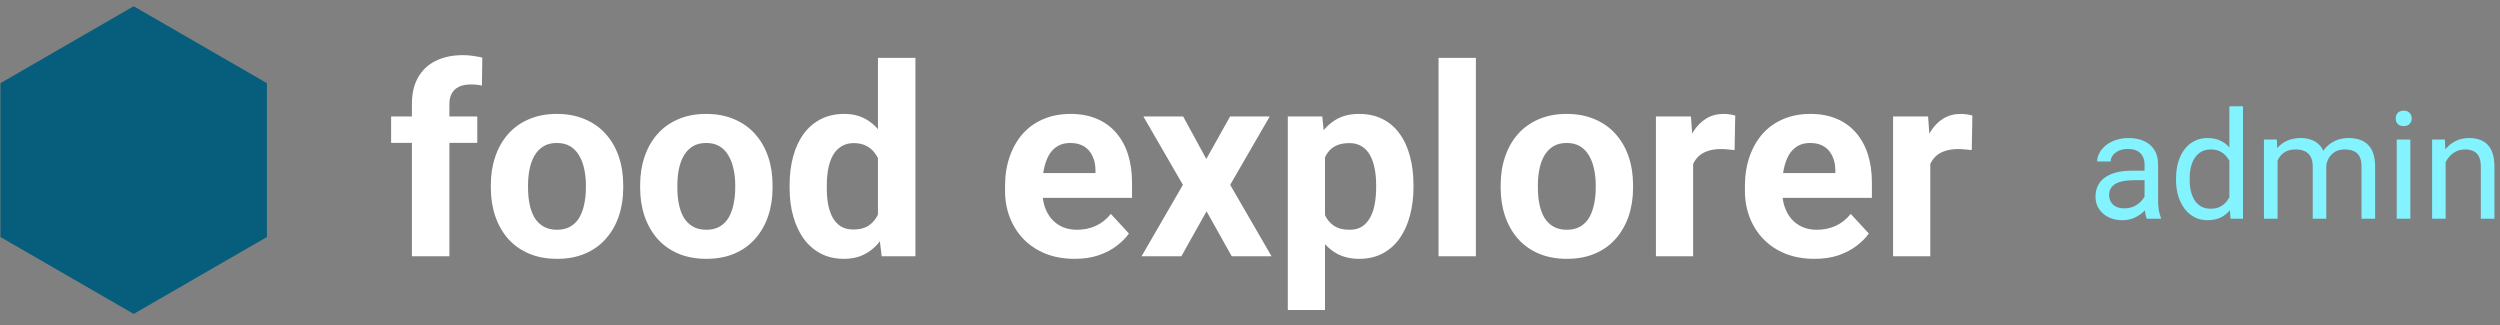 <svg width="200" height="26" viewBox="0 0 200 26" fill="none" xmlns="http://www.w3.org/2000/svg">
<rect x="0" y="0" width="200" height="26" fill="#808080" stroke="none"/>
<path d="M10.693 0.5L21.351 6.653V18.96L10.693 25.113L0.035 18.96V6.653L10.693 0.5Z" fill="#065E7C"/>
<path d="M35.95 20.5H32.953V8.327C32.953 7.48 33.118 6.767 33.449 6.188C33.787 5.603 34.258 5.162 34.865 4.866C35.478 4.562 36.205 4.411 37.045 4.411C37.321 4.411 37.586 4.432 37.841 4.473C38.096 4.507 38.344 4.552 38.585 4.607L38.554 6.85C38.423 6.815 38.285 6.791 38.14 6.777C37.996 6.763 37.827 6.757 37.634 6.757C37.276 6.757 36.969 6.819 36.714 6.943C36.466 7.06 36.277 7.235 36.146 7.47C36.015 7.704 35.95 7.99 35.95 8.327V20.5ZM38.182 9.319V11.427H31.289V9.319H38.182ZM39.267 15.023V14.806C39.267 13.986 39.384 13.232 39.618 12.543C39.852 11.848 40.193 11.245 40.641 10.735C41.089 10.225 41.64 9.829 42.294 9.547C42.949 9.257 43.7 9.113 44.547 9.113C45.395 9.113 46.149 9.257 46.81 9.547C47.471 9.829 48.026 10.225 48.474 10.735C48.928 11.245 49.273 11.848 49.507 12.543C49.741 13.232 49.858 13.986 49.858 14.806V15.023C49.858 15.836 49.741 16.59 49.507 17.286C49.273 17.975 48.928 18.578 48.474 19.095C48.026 19.604 47.475 20.001 46.821 20.283C46.166 20.565 45.415 20.707 44.568 20.707C43.721 20.707 42.966 20.565 42.305 20.283C41.65 20.001 41.096 19.604 40.641 19.095C40.193 18.578 39.852 17.975 39.618 17.286C39.384 16.59 39.267 15.836 39.267 15.023ZM42.243 14.806V15.023C42.243 15.492 42.284 15.929 42.367 16.336C42.449 16.742 42.58 17.1 42.759 17.41C42.946 17.713 43.187 17.951 43.483 18.123C43.779 18.296 44.141 18.382 44.568 18.382C44.981 18.382 45.336 18.296 45.632 18.123C45.928 17.951 46.166 17.713 46.345 17.41C46.524 17.1 46.655 16.742 46.738 16.336C46.827 15.929 46.872 15.492 46.872 15.023V14.806C46.872 14.352 46.827 13.925 46.738 13.525C46.655 13.118 46.521 12.76 46.335 12.45C46.156 12.133 45.918 11.885 45.622 11.706C45.326 11.527 44.967 11.438 44.547 11.438C44.127 11.438 43.769 11.527 43.472 11.706C43.183 11.885 42.946 12.133 42.759 12.45C42.58 12.76 42.449 13.118 42.367 13.525C42.284 13.925 42.243 14.352 42.243 14.806ZM51.212 15.023V14.806C51.212 13.986 51.329 13.232 51.563 12.543C51.798 11.848 52.139 11.245 52.587 10.735C53.034 10.225 53.585 9.829 54.24 9.547C54.894 9.257 55.645 9.113 56.493 9.113C57.34 9.113 58.094 9.257 58.756 9.547C59.417 9.829 59.971 10.225 60.419 10.735C60.874 11.245 61.218 11.848 61.453 12.543C61.687 13.232 61.804 13.986 61.804 14.806V15.023C61.804 15.836 61.687 16.59 61.453 17.286C61.218 17.975 60.874 18.578 60.419 19.095C59.971 19.604 59.42 20.001 58.766 20.283C58.111 20.565 57.361 20.707 56.513 20.707C55.666 20.707 54.912 20.565 54.25 20.283C53.596 20.001 53.041 19.604 52.587 19.095C52.139 18.578 51.798 17.975 51.563 17.286C51.329 16.59 51.212 15.836 51.212 15.023ZM54.188 14.806V15.023C54.188 15.492 54.23 15.929 54.312 16.336C54.395 16.742 54.526 17.1 54.705 17.41C54.891 17.713 55.132 17.951 55.428 18.123C55.724 18.296 56.086 18.382 56.513 18.382C56.927 18.382 57.281 18.296 57.578 18.123C57.874 17.951 58.111 17.713 58.291 17.41C58.47 17.1 58.601 16.742 58.683 16.336C58.773 15.929 58.818 15.492 58.818 15.023V14.806C58.818 14.352 58.773 13.925 58.683 13.525C58.601 13.118 58.466 12.76 58.28 12.45C58.101 12.133 57.864 11.885 57.567 11.706C57.271 11.527 56.913 11.438 56.493 11.438C56.072 11.438 55.714 11.527 55.418 11.706C55.129 11.885 54.891 12.133 54.705 12.45C54.526 12.76 54.395 13.118 54.312 13.525C54.23 13.925 54.188 14.352 54.188 14.806ZM70.236 18.061V4.628H73.233V20.5H70.536L70.236 18.061ZM63.168 15.044V14.827C63.168 13.973 63.264 13.198 63.457 12.502C63.65 11.799 63.933 11.197 64.305 10.694C64.677 10.191 65.135 9.801 65.679 9.526C66.223 9.25 66.843 9.113 67.539 9.113C68.194 9.113 68.765 9.25 69.254 9.526C69.75 9.801 70.171 10.194 70.515 10.704C70.866 11.207 71.149 11.803 71.362 12.492C71.576 13.174 71.731 13.921 71.827 14.734V15.209C71.731 15.988 71.576 16.711 71.362 17.379C71.149 18.047 70.866 18.633 70.515 19.136C70.171 19.632 69.75 20.018 69.254 20.293C68.758 20.569 68.18 20.707 67.518 20.707C66.823 20.707 66.203 20.565 65.658 20.283C65.121 20.001 64.666 19.604 64.294 19.095C63.929 18.585 63.65 17.985 63.457 17.297C63.264 16.608 63.168 15.857 63.168 15.044ZM66.144 14.827V15.044C66.144 15.505 66.178 15.936 66.247 16.336C66.323 16.735 66.444 17.09 66.609 17.4C66.781 17.703 67.002 17.941 67.27 18.113C67.546 18.278 67.88 18.361 68.273 18.361C68.782 18.361 69.203 18.247 69.533 18.02C69.864 17.786 70.115 17.465 70.288 17.059C70.467 16.652 70.57 16.184 70.598 15.654V14.3C70.577 13.866 70.515 13.477 70.412 13.132C70.315 12.781 70.171 12.481 69.978 12.233C69.792 11.985 69.558 11.792 69.275 11.655C68.999 11.517 68.672 11.448 68.293 11.448C67.908 11.448 67.577 11.537 67.301 11.717C67.026 11.889 66.802 12.127 66.63 12.43C66.464 12.733 66.34 13.091 66.258 13.504C66.182 13.911 66.144 14.352 66.144 14.827ZM85.974 20.707C85.106 20.707 84.327 20.569 83.638 20.293C82.95 20.011 82.364 19.622 81.882 19.126C81.406 18.63 81.041 18.054 80.787 17.4C80.532 16.739 80.404 16.036 80.404 15.292V14.879C80.404 14.031 80.525 13.256 80.766 12.554C81.007 11.851 81.351 11.241 81.799 10.725C82.254 10.208 82.805 9.812 83.453 9.536C84.1 9.254 84.83 9.113 85.643 9.113C86.435 9.113 87.138 9.243 87.751 9.505C88.364 9.767 88.878 10.139 89.291 10.621C89.711 11.104 90.028 11.682 90.242 12.357C90.455 13.025 90.562 13.77 90.562 14.589V15.829H81.675V13.845H87.638V13.618C87.638 13.205 87.562 12.836 87.41 12.512C87.266 12.182 87.045 11.92 86.749 11.727C86.453 11.534 86.074 11.438 85.612 11.438C85.219 11.438 84.882 11.524 84.6 11.696C84.317 11.868 84.086 12.109 83.907 12.419C83.735 12.729 83.604 13.094 83.514 13.515C83.432 13.928 83.391 14.383 83.391 14.879V15.292C83.391 15.74 83.453 16.153 83.576 16.532C83.707 16.911 83.89 17.238 84.124 17.514C84.365 17.789 84.655 18.003 84.992 18.154C85.337 18.306 85.726 18.382 86.16 18.382C86.697 18.382 87.197 18.278 87.658 18.072C88.127 17.858 88.53 17.538 88.867 17.111L90.314 18.681C90.08 19.019 89.759 19.343 89.353 19.653C88.953 19.963 88.471 20.218 87.906 20.417C87.341 20.61 86.697 20.707 85.974 20.707ZM94.654 9.319L96.504 12.719L98.405 9.319H101.577L98.415 14.786L101.722 20.5H98.539L96.524 16.904L94.509 20.5H91.327L94.633 14.786L91.471 9.319H94.654ZM106 11.469V24.799H103.024V9.319H105.783L106 11.469ZM113.078 14.786V15.003C113.078 15.816 112.982 16.57 112.789 17.266C112.603 17.961 112.328 18.568 111.962 19.084C111.597 19.594 111.143 19.994 110.598 20.283C110.061 20.565 109.441 20.707 108.738 20.707C108.056 20.707 107.464 20.569 106.961 20.293C106.458 20.018 106.035 19.632 105.69 19.136C105.353 18.633 105.08 18.051 104.874 17.39C104.667 16.728 104.509 16.019 104.398 15.261V14.693C104.509 13.88 104.667 13.136 104.874 12.461C105.08 11.779 105.353 11.19 105.69 10.694C106.035 10.191 106.455 9.801 106.951 9.526C107.454 9.25 108.043 9.113 108.718 9.113C109.427 9.113 110.051 9.247 110.588 9.516C111.132 9.784 111.587 10.17 111.952 10.673C112.324 11.176 112.603 11.775 112.789 12.471C112.982 13.167 113.078 13.938 113.078 14.786ZM110.092 15.003V14.786C110.092 14.31 110.051 13.873 109.968 13.473C109.892 13.067 109.768 12.712 109.596 12.409C109.431 12.106 109.21 11.872 108.935 11.706C108.666 11.534 108.339 11.448 107.953 11.448C107.547 11.448 107.199 11.513 106.909 11.644C106.627 11.775 106.396 11.965 106.217 12.213C106.038 12.461 105.904 12.757 105.814 13.101C105.725 13.446 105.669 13.835 105.649 14.269V15.705C105.683 16.215 105.78 16.673 105.938 17.08C106.097 17.479 106.341 17.796 106.672 18.03C107.002 18.265 107.436 18.382 107.974 18.382C108.366 18.382 108.697 18.296 108.966 18.123C109.234 17.944 109.451 17.7 109.617 17.39C109.789 17.08 109.91 16.721 109.978 16.315C110.054 15.909 110.092 15.471 110.092 15.003ZM118.07 4.628V20.5H115.083V4.628H118.07ZM120.054 15.023V14.806C120.054 13.986 120.171 13.232 120.405 12.543C120.639 11.848 120.98 11.245 121.428 10.735C121.876 10.225 122.427 9.829 123.081 9.547C123.736 9.257 124.487 9.113 125.334 9.113C126.181 9.113 126.936 9.257 127.597 9.547C128.258 9.829 128.813 10.225 129.261 10.735C129.715 11.245 130.06 11.848 130.294 12.543C130.528 13.232 130.645 13.986 130.645 14.806V15.023C130.645 15.836 130.528 16.59 130.294 17.286C130.06 17.975 129.715 18.578 129.261 19.095C128.813 19.604 128.262 20.001 127.607 20.283C126.953 20.565 126.202 20.707 125.355 20.707C124.507 20.707 123.753 20.565 123.092 20.283C122.437 20.001 121.883 19.604 121.428 19.095C120.98 18.578 120.639 17.975 120.405 17.286C120.171 16.59 120.054 15.836 120.054 15.023ZM123.03 14.806V15.023C123.03 15.492 123.071 15.929 123.154 16.336C123.236 16.742 123.367 17.1 123.546 17.41C123.732 17.713 123.973 17.951 124.27 18.123C124.566 18.296 124.927 18.382 125.355 18.382C125.768 18.382 126.123 18.296 126.419 18.123C126.715 17.951 126.953 17.713 127.132 17.41C127.311 17.1 127.442 16.742 127.525 16.336C127.614 15.929 127.659 15.492 127.659 15.023V14.806C127.659 14.352 127.614 13.925 127.525 13.525C127.442 13.118 127.308 12.76 127.122 12.45C126.943 12.133 126.705 11.885 126.409 11.706C126.112 11.527 125.754 11.438 125.334 11.438C124.914 11.438 124.555 11.527 124.259 11.706C123.97 11.885 123.732 12.133 123.546 12.45C123.367 12.76 123.236 13.118 123.154 13.525C123.071 13.925 123.03 14.352 123.03 14.806ZM135.45 11.758V20.5H132.474V9.319H135.275L135.45 11.758ZM138.819 9.247L138.767 12.006C138.623 11.985 138.447 11.968 138.24 11.954C138.041 11.934 137.858 11.923 137.693 11.923C137.272 11.923 136.907 11.978 136.597 12.089C136.294 12.192 136.039 12.347 135.833 12.554C135.633 12.76 135.481 13.012 135.378 13.308C135.282 13.604 135.226 13.942 135.213 14.321L134.613 14.135C134.613 13.411 134.686 12.746 134.83 12.14C134.975 11.527 135.185 10.993 135.461 10.539C135.743 10.084 136.088 9.733 136.494 9.485C136.9 9.237 137.365 9.113 137.889 9.113C138.054 9.113 138.223 9.126 138.395 9.154C138.568 9.175 138.709 9.206 138.819 9.247ZM145.164 20.707C144.296 20.707 143.517 20.569 142.828 20.293C142.14 20.011 141.554 19.622 141.072 19.126C140.596 18.63 140.231 18.054 139.976 17.4C139.722 16.739 139.594 16.036 139.594 15.292V14.879C139.594 14.031 139.715 13.256 139.956 12.554C140.197 11.851 140.541 11.241 140.989 10.725C141.444 10.208 141.995 9.812 142.642 9.536C143.29 9.254 144.02 9.113 144.833 9.113C145.625 9.113 146.328 9.243 146.941 9.505C147.554 9.767 148.067 10.139 148.481 10.621C148.901 11.104 149.218 11.682 149.432 12.357C149.645 13.025 149.752 13.77 149.752 14.589V15.829H140.865V13.845H146.827V13.618C146.827 13.205 146.752 12.836 146.6 12.512C146.455 12.182 146.235 11.92 145.939 11.727C145.643 11.534 145.264 11.438 144.802 11.438C144.409 11.438 144.072 11.524 143.789 11.696C143.507 11.868 143.276 12.109 143.097 12.419C142.925 12.729 142.794 13.094 142.704 13.515C142.622 13.928 142.58 14.383 142.58 14.879V15.292C142.58 15.74 142.642 16.153 142.766 16.532C142.897 16.911 143.08 17.238 143.314 17.514C143.555 17.789 143.845 18.003 144.182 18.154C144.527 18.306 144.916 18.382 145.35 18.382C145.887 18.382 146.387 18.278 146.848 18.072C147.317 17.858 147.72 17.538 148.057 17.111L149.504 18.681C149.27 19.019 148.949 19.343 148.543 19.653C148.143 19.963 147.661 20.218 147.096 20.417C146.531 20.61 145.887 20.707 145.164 20.707ZM154.423 11.758V20.5H151.447V9.319H154.247L154.423 11.758ZM157.791 9.247L157.74 12.006C157.595 11.985 157.419 11.968 157.213 11.954C157.013 11.934 156.83 11.923 156.665 11.923C156.245 11.923 155.88 11.978 155.57 12.089C155.266 12.192 155.012 12.347 154.805 12.554C154.605 12.76 154.454 13.012 154.35 13.308C154.254 13.604 154.199 13.942 154.185 14.321L153.586 14.135C153.586 13.411 153.658 12.746 153.803 12.14C153.947 11.527 154.157 10.993 154.433 10.539C154.715 10.084 155.06 9.733 155.466 9.485C155.873 9.237 156.338 9.113 156.861 9.113C157.027 9.113 157.195 9.126 157.368 9.154C157.54 9.175 157.681 9.206 157.791 9.247Z" fill="white"/>
<path d="M171.564 16.416V13.152C171.564 12.902 171.514 12.685 171.412 12.502C171.314 12.315 171.166 12.17 170.967 12.068C170.768 11.967 170.521 11.916 170.229 11.916C169.955 11.916 169.715 11.963 169.508 12.057C169.305 12.15 169.145 12.273 169.027 12.426C168.914 12.578 168.857 12.742 168.857 12.918H167.773C167.773 12.691 167.832 12.467 167.949 12.244C168.066 12.021 168.234 11.82 168.453 11.641C168.676 11.457 168.941 11.312 169.25 11.207C169.562 11.098 169.91 11.043 170.293 11.043C170.754 11.043 171.16 11.121 171.512 11.277C171.867 11.434 172.145 11.67 172.344 11.986C172.547 12.299 172.648 12.691 172.648 13.164V16.117C172.648 16.328 172.666 16.553 172.701 16.791C172.74 17.029 172.797 17.234 172.871 17.406V17.5H171.74C171.686 17.375 171.643 17.209 171.611 17.002C171.58 16.791 171.564 16.596 171.564 16.416ZM171.752 13.656L171.764 14.418H170.668C170.359 14.418 170.084 14.443 169.842 14.494C169.6 14.541 169.396 14.613 169.232 14.711C169.068 14.809 168.943 14.932 168.857 15.08C168.771 15.225 168.729 15.395 168.729 15.59C168.729 15.789 168.773 15.971 168.863 16.135C168.953 16.299 169.088 16.43 169.268 16.527C169.451 16.621 169.676 16.668 169.941 16.668C170.273 16.668 170.566 16.598 170.82 16.457C171.074 16.316 171.275 16.145 171.424 15.941C171.576 15.738 171.658 15.541 171.67 15.35L172.133 15.871C172.105 16.035 172.031 16.217 171.91 16.416C171.789 16.615 171.627 16.807 171.424 16.99C171.225 17.17 170.986 17.32 170.709 17.441C170.436 17.559 170.127 17.617 169.783 17.617C169.354 17.617 168.977 17.533 168.652 17.365C168.332 17.197 168.082 16.973 167.902 16.691C167.727 16.406 167.639 16.088 167.639 15.736C167.639 15.396 167.705 15.098 167.838 14.84C167.971 14.578 168.162 14.361 168.412 14.19C168.662 14.014 168.963 13.881 169.314 13.791C169.666 13.701 170.059 13.656 170.492 13.656H171.752ZM178.35 16.27V8.5H179.439V17.5H178.443L178.35 16.27ZM174.084 14.4V14.277C174.084 13.793 174.143 13.354 174.26 12.959C174.381 12.56 174.551 12.219 174.77 11.934C174.992 11.648 175.256 11.43 175.561 11.277C175.869 11.121 176.213 11.043 176.592 11.043C176.99 11.043 177.338 11.113 177.635 11.254C177.936 11.391 178.189 11.592 178.396 11.857C178.607 12.119 178.773 12.435 178.895 12.807C179.016 13.178 179.1 13.598 179.146 14.066V14.605C179.104 15.07 179.02 15.488 178.895 15.859C178.773 16.23 178.607 16.547 178.396 16.809C178.189 17.07 177.936 17.271 177.635 17.412C177.334 17.549 176.982 17.617 176.58 17.617C176.209 17.617 175.869 17.537 175.561 17.377C175.256 17.217 174.992 16.992 174.77 16.703C174.551 16.414 174.381 16.074 174.26 15.684C174.143 15.289 174.084 14.861 174.084 14.4ZM175.174 14.277V14.4C175.174 14.717 175.205 15.014 175.268 15.291C175.334 15.568 175.436 15.812 175.572 16.023C175.709 16.234 175.883 16.4 176.094 16.521C176.305 16.639 176.557 16.697 176.85 16.697C177.209 16.697 177.504 16.621 177.734 16.469C177.969 16.316 178.156 16.115 178.297 15.865C178.438 15.615 178.547 15.344 178.625 15.051V13.639C178.578 13.424 178.51 13.217 178.42 13.018C178.334 12.815 178.221 12.635 178.08 12.479C177.943 12.318 177.773 12.191 177.57 12.098C177.371 12.004 177.135 11.957 176.861 11.957C176.564 11.957 176.309 12.02 176.094 12.145C175.883 12.266 175.709 12.434 175.572 12.648C175.436 12.859 175.334 13.105 175.268 13.387C175.205 13.664 175.174 13.961 175.174 14.277ZM182.205 12.42V17.5H181.115V11.16H182.146L182.205 12.42ZM181.982 14.09L181.479 14.072C181.482 13.639 181.539 13.238 181.648 12.871C181.758 12.5 181.92 12.178 182.135 11.904C182.35 11.631 182.617 11.42 182.938 11.271C183.258 11.119 183.629 11.043 184.051 11.043C184.348 11.043 184.621 11.086 184.871 11.172C185.121 11.254 185.338 11.385 185.521 11.565C185.705 11.744 185.848 11.975 185.949 12.256C186.051 12.537 186.102 12.877 186.102 13.275V17.5H185.018V13.328C185.018 12.996 184.961 12.73 184.848 12.531C184.738 12.332 184.582 12.188 184.379 12.098C184.176 12.004 183.938 11.957 183.664 11.957C183.344 11.957 183.076 12.014 182.861 12.127C182.646 12.24 182.475 12.396 182.346 12.596C182.217 12.795 182.123 13.023 182.064 13.281C182.01 13.535 181.982 13.805 181.982 14.09ZM186.09 13.492L185.363 13.715C185.367 13.367 185.424 13.033 185.533 12.713C185.646 12.393 185.809 12.107 186.02 11.857C186.234 11.607 186.498 11.41 186.811 11.266C187.123 11.117 187.48 11.043 187.883 11.043C188.223 11.043 188.523 11.088 188.785 11.178C189.051 11.268 189.273 11.406 189.453 11.594C189.637 11.777 189.775 12.014 189.869 12.303C189.963 12.592 190.01 12.935 190.01 13.334V17.5H188.92V13.322C188.92 12.967 188.863 12.691 188.75 12.496C188.641 12.297 188.484 12.158 188.281 12.08C188.082 11.998 187.844 11.957 187.566 11.957C187.328 11.957 187.117 11.998 186.934 12.08C186.75 12.162 186.596 12.275 186.471 12.42C186.346 12.56 186.25 12.723 186.184 12.906C186.121 13.09 186.09 13.285 186.09 13.492ZM192.828 11.16V17.5H191.738V11.16H192.828ZM191.656 9.479C191.656 9.303 191.709 9.154 191.814 9.033C191.924 8.912 192.084 8.852 192.295 8.852C192.502 8.852 192.66 8.912 192.77 9.033C192.883 9.154 192.939 9.303 192.939 9.479C192.939 9.646 192.883 9.791 192.77 9.912C192.66 10.029 192.502 10.088 192.295 10.088C192.084 10.088 191.924 10.029 191.814 9.912C191.709 9.791 191.656 9.646 191.656 9.479ZM195.652 12.514V17.5H194.568V11.16H195.594L195.652 12.514ZM195.395 14.09L194.943 14.072C194.947 13.639 195.012 13.238 195.137 12.871C195.262 12.5 195.438 12.178 195.664 11.904C195.891 11.631 196.16 11.42 196.473 11.271C196.789 11.119 197.139 11.043 197.521 11.043C197.834 11.043 198.115 11.086 198.365 11.172C198.615 11.254 198.828 11.387 199.004 11.57C199.184 11.754 199.32 11.992 199.414 12.285C199.508 12.574 199.555 12.928 199.555 13.346V17.5H198.465V13.334C198.465 13.002 198.416 12.736 198.318 12.537C198.221 12.334 198.078 12.188 197.891 12.098C197.703 12.004 197.473 11.957 197.199 11.957C196.93 11.957 196.684 12.014 196.461 12.127C196.242 12.24 196.053 12.396 195.893 12.596C195.736 12.795 195.613 13.023 195.523 13.281C195.438 13.535 195.395 13.805 195.395 14.09Z" fill="#82F3FF"/>
</svg>
